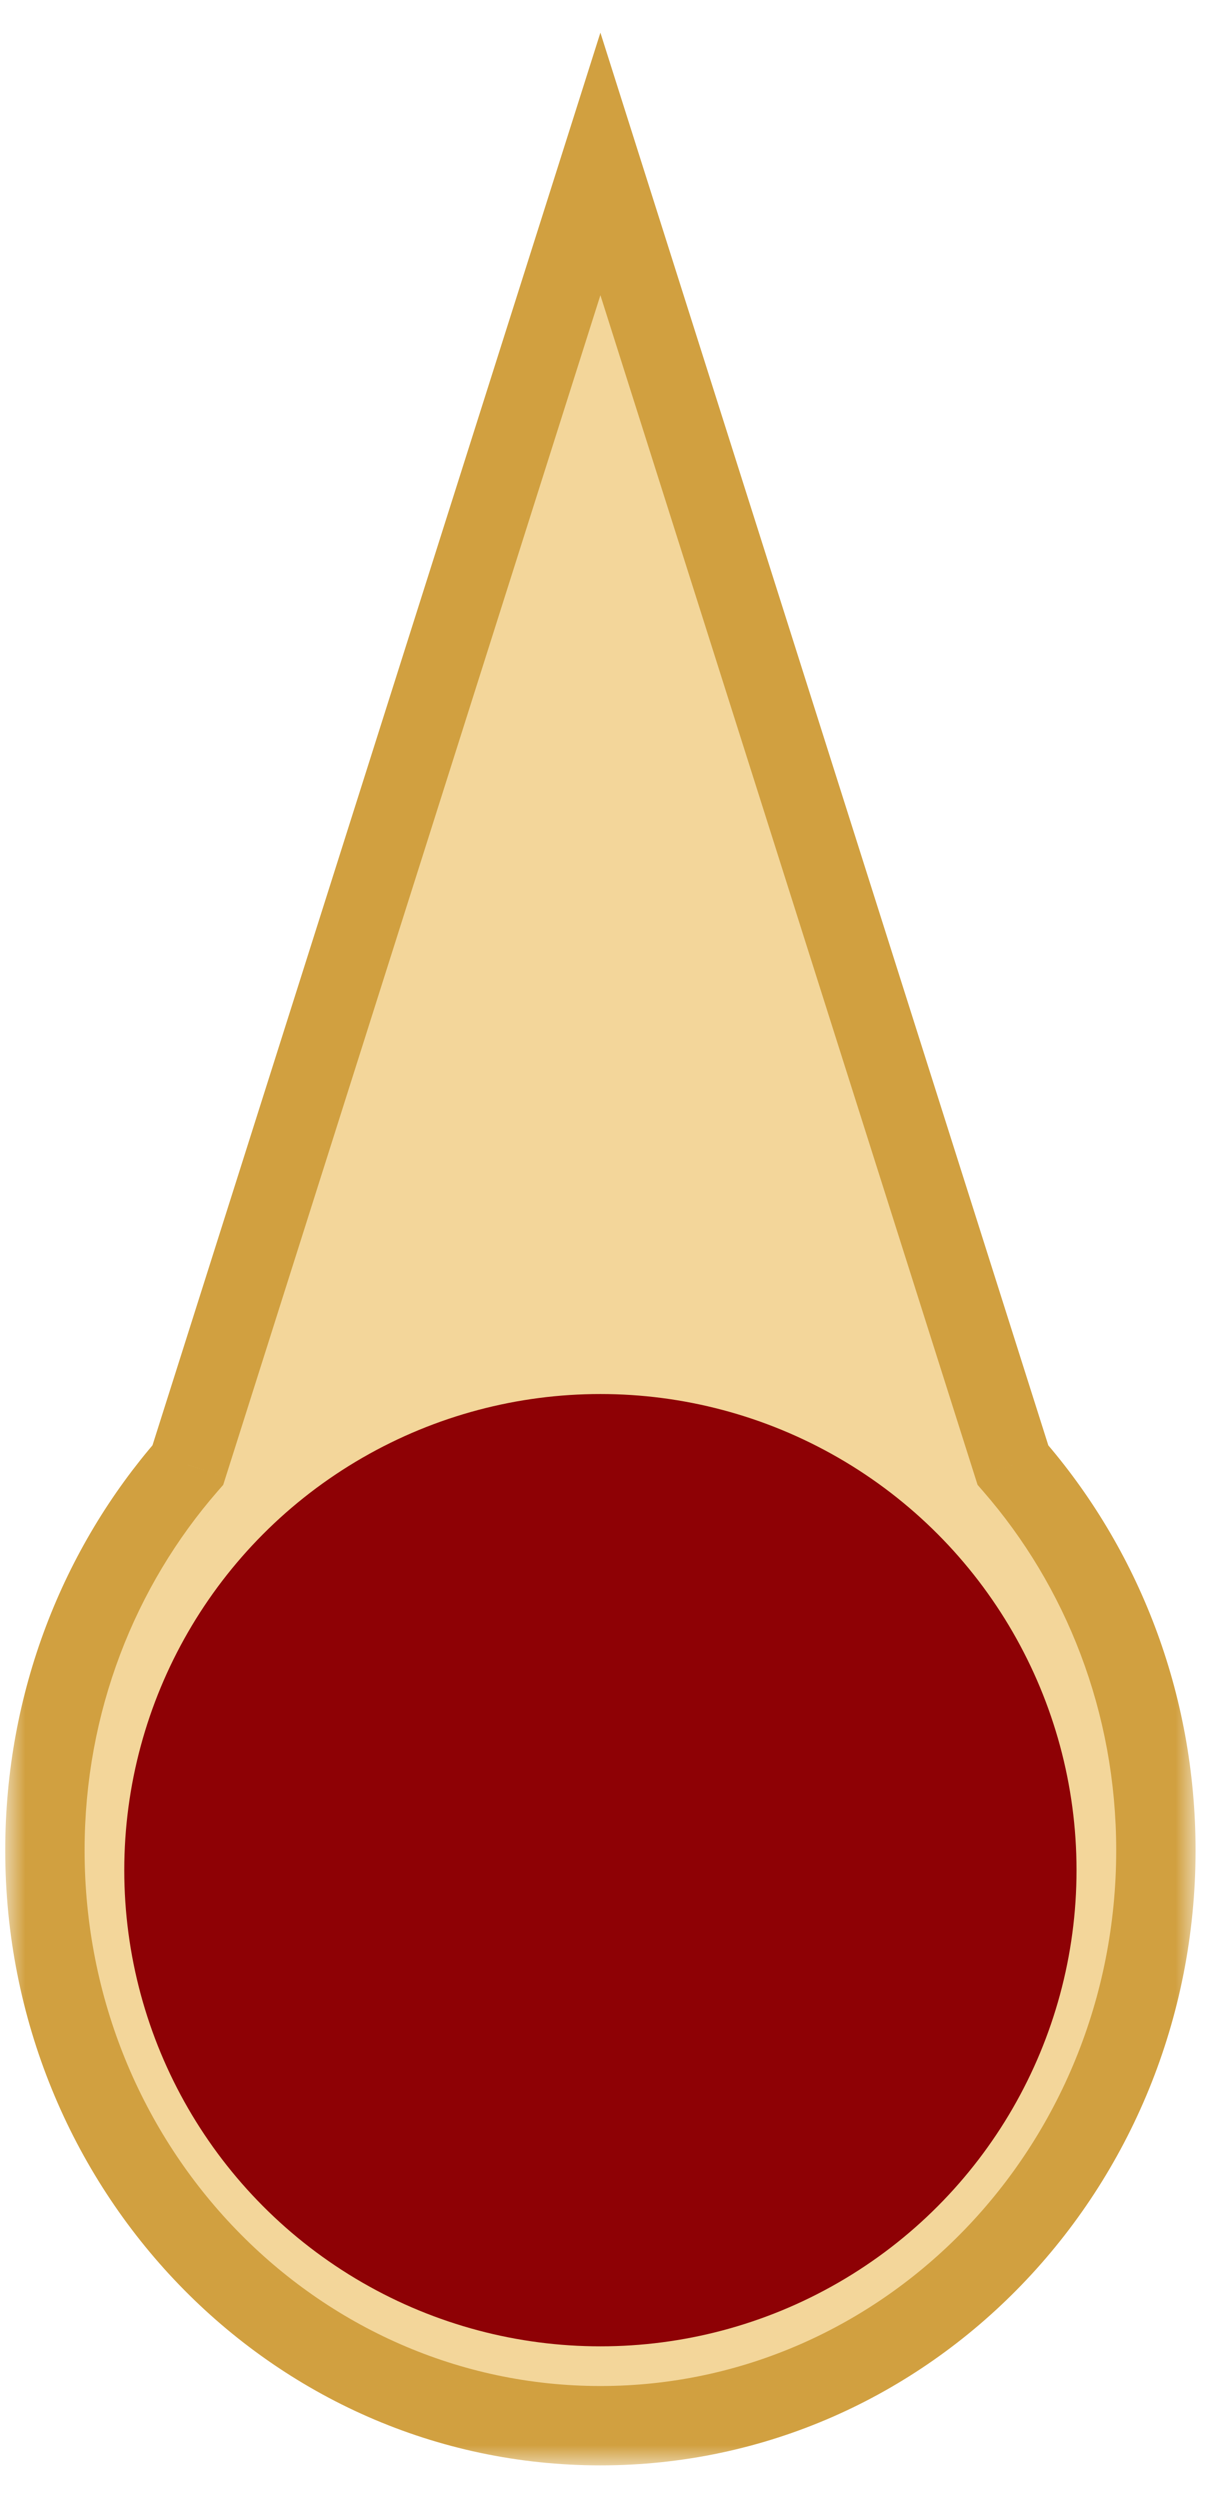 <svg width="31" height="63" viewBox="0 0 31 63" fill="none" xmlns="http://www.w3.org/2000/svg">
<mask id="path-1-outside-1_620_299" maskUnits="userSpaceOnUse" x="0.132" y="0.132" width="30" height="62" fill="black">
<rect fill="white" x="0.132" y="0.132" width="30" height="62"/>
<path fill-rule="evenodd" clip-rule="evenodd" d="M25.528 36.921L15.132 4.132L4.735 36.921C2.496 39.491 1.132 42.897 1.132 46.632C1.132 54.64 7.4 61.132 15.132 61.132C22.864 61.132 29.132 54.64 29.132 46.632C29.132 42.897 27.768 39.491 25.528 36.921Z"/>
</mask>
<path fill-rule="evenodd" clip-rule="evenodd" d="M25.528 36.921L15.132 4.132L4.735 36.921C2.496 39.491 1.132 42.897 1.132 46.632C1.132 54.64 7.4 61.132 15.132 61.132C22.864 61.132 29.132 54.64 29.132 46.632C29.132 42.897 27.768 39.491 25.528 36.921Z" fill="#F3D69A"/>
<path d="M15.132 4.132L16.085 3.83L15.132 0.823L14.179 3.83L15.132 4.132ZM25.528 36.921L24.575 37.223L24.638 37.421L24.774 37.578L25.528 36.921ZM4.735 36.921L5.489 37.578L5.626 37.421L5.689 37.223L4.735 36.921ZM14.179 4.434L24.575 37.223L26.482 36.618L16.085 3.83L14.179 4.434ZM5.689 37.223L16.085 4.434L14.179 3.83L3.782 36.618L5.689 37.223ZM2.132 46.632C2.132 43.143 3.405 39.97 5.489 37.578L3.981 36.264C1.586 39.013 0.132 42.65 0.132 46.632H2.132ZM15.132 60.132C7.985 60.132 2.132 54.121 2.132 46.632H0.132C0.132 55.159 6.815 62.132 15.132 62.132V60.132ZM28.132 46.632C28.132 54.121 22.279 60.132 15.132 60.132V62.132C23.449 62.132 30.132 55.159 30.132 46.632H28.132ZM24.774 37.578C26.859 39.97 28.132 43.143 28.132 46.632H30.132C30.132 42.65 28.677 39.013 26.282 36.264L24.774 37.578Z" fill="#D1A040" mask="url(#path-1-outside-1_620_299)"/>
<circle cx="15.132" cy="47.132" r="12" fill="#8E0105"/>
</svg>
